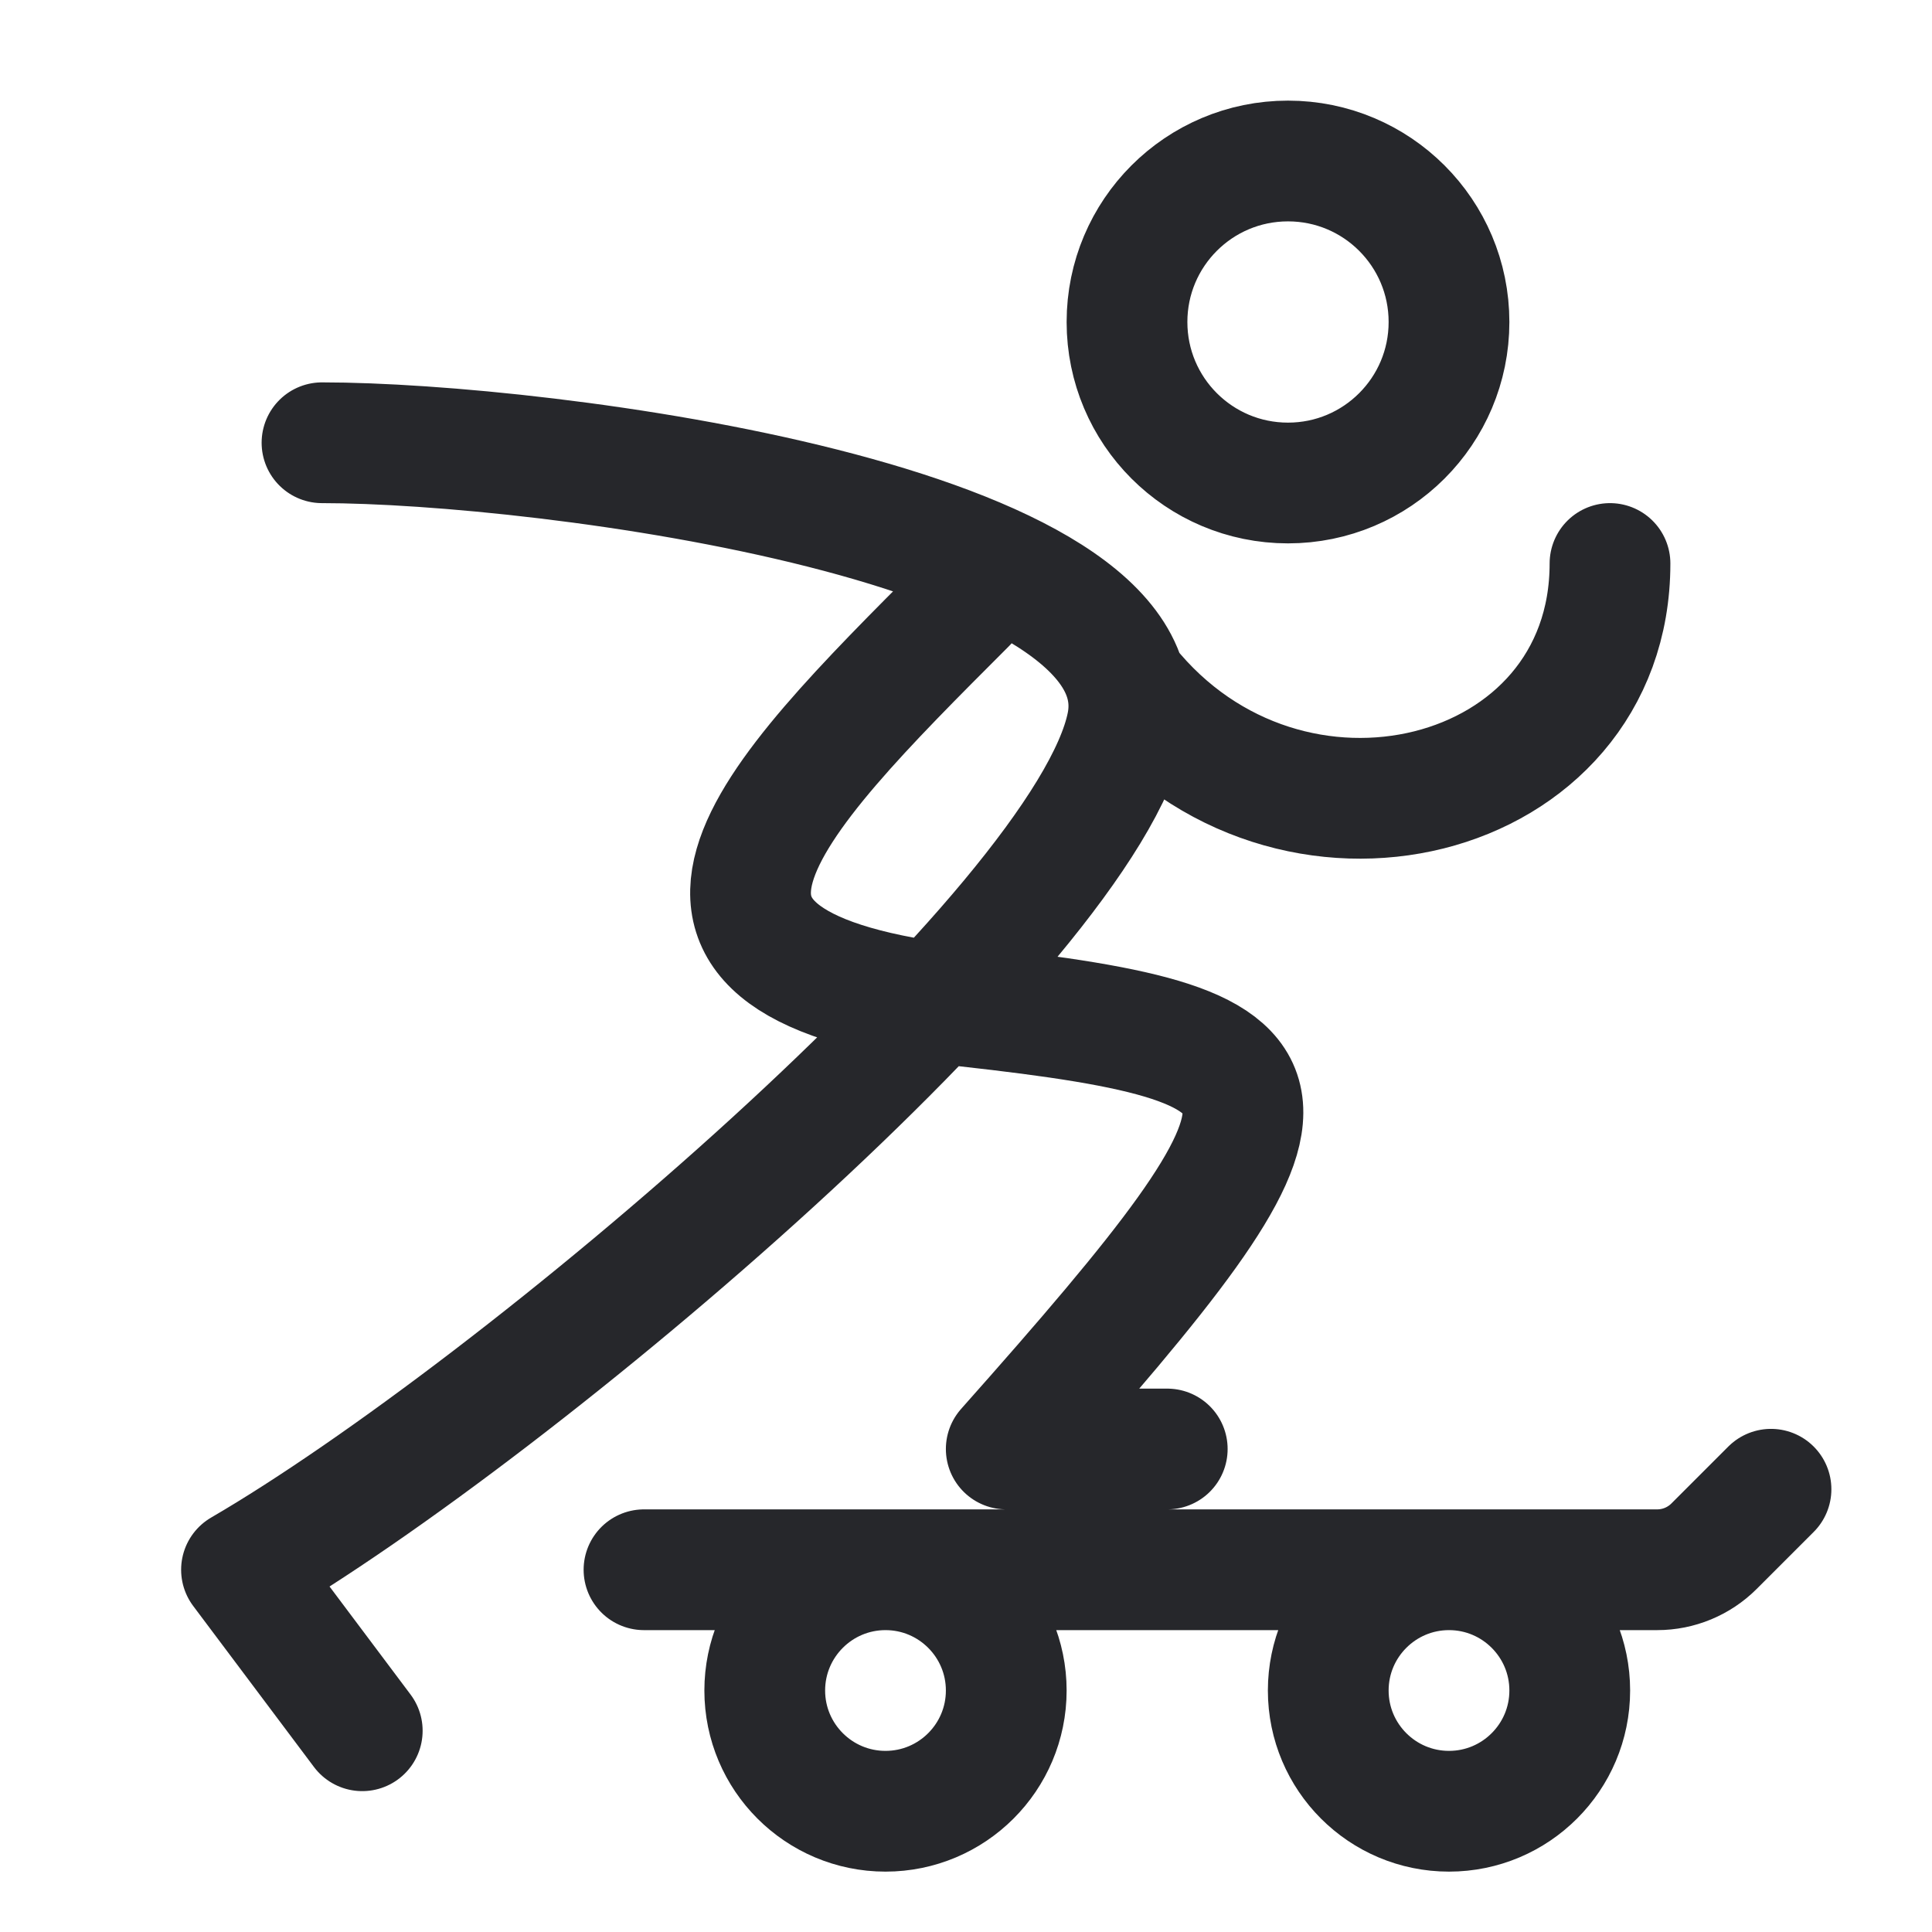 <svg width="24" height="24" viewBox="0 0 24 24" fill="none" xmlns="http://www.w3.org/2000/svg">
<path d="M4 5.5C6.75 5.5 14.5 6.5 14 9C13.5 11.5 6.435 17.5 3 19.5C3.586 20.281 3.914 20.719 4.5 21.5M12 7.5C9.5 10 7.5 12 12 12.5C16.5 13 16.5 13.5 12.5 18H14.5M14 8.5C16 11 20 10 20 7M8 19.5H20.586C20.851 19.5 21.105 19.395 21.293 19.207L22 18.5M18 4C18 5.105 17.105 6 16 6C14.895 6 14 5.105 14 4C14 2.895 14.895 2 16 2C17.105 2 18 2.895 18 4ZM19.5 21C19.5 21.828 18.828 22.5 18 22.5C17.172 22.5 16.5 21.828 16.5 21C16.5 20.172 17.172 19.5 18 19.5C18.828 19.5 19.5 20.172 19.5 21ZM12.5 21C12.5 21.828 11.828 22.5 11 22.5C10.172 22.5 9.5 21.828 9.5 21C9.5 20.172 10.172 19.5 11 19.5C11.828 19.5 12.5 20.172 12.5 21Z" stroke="#26272B" stroke-width="1.5" stroke-linecap="round" stroke-linejoin="round"/>
</svg>
